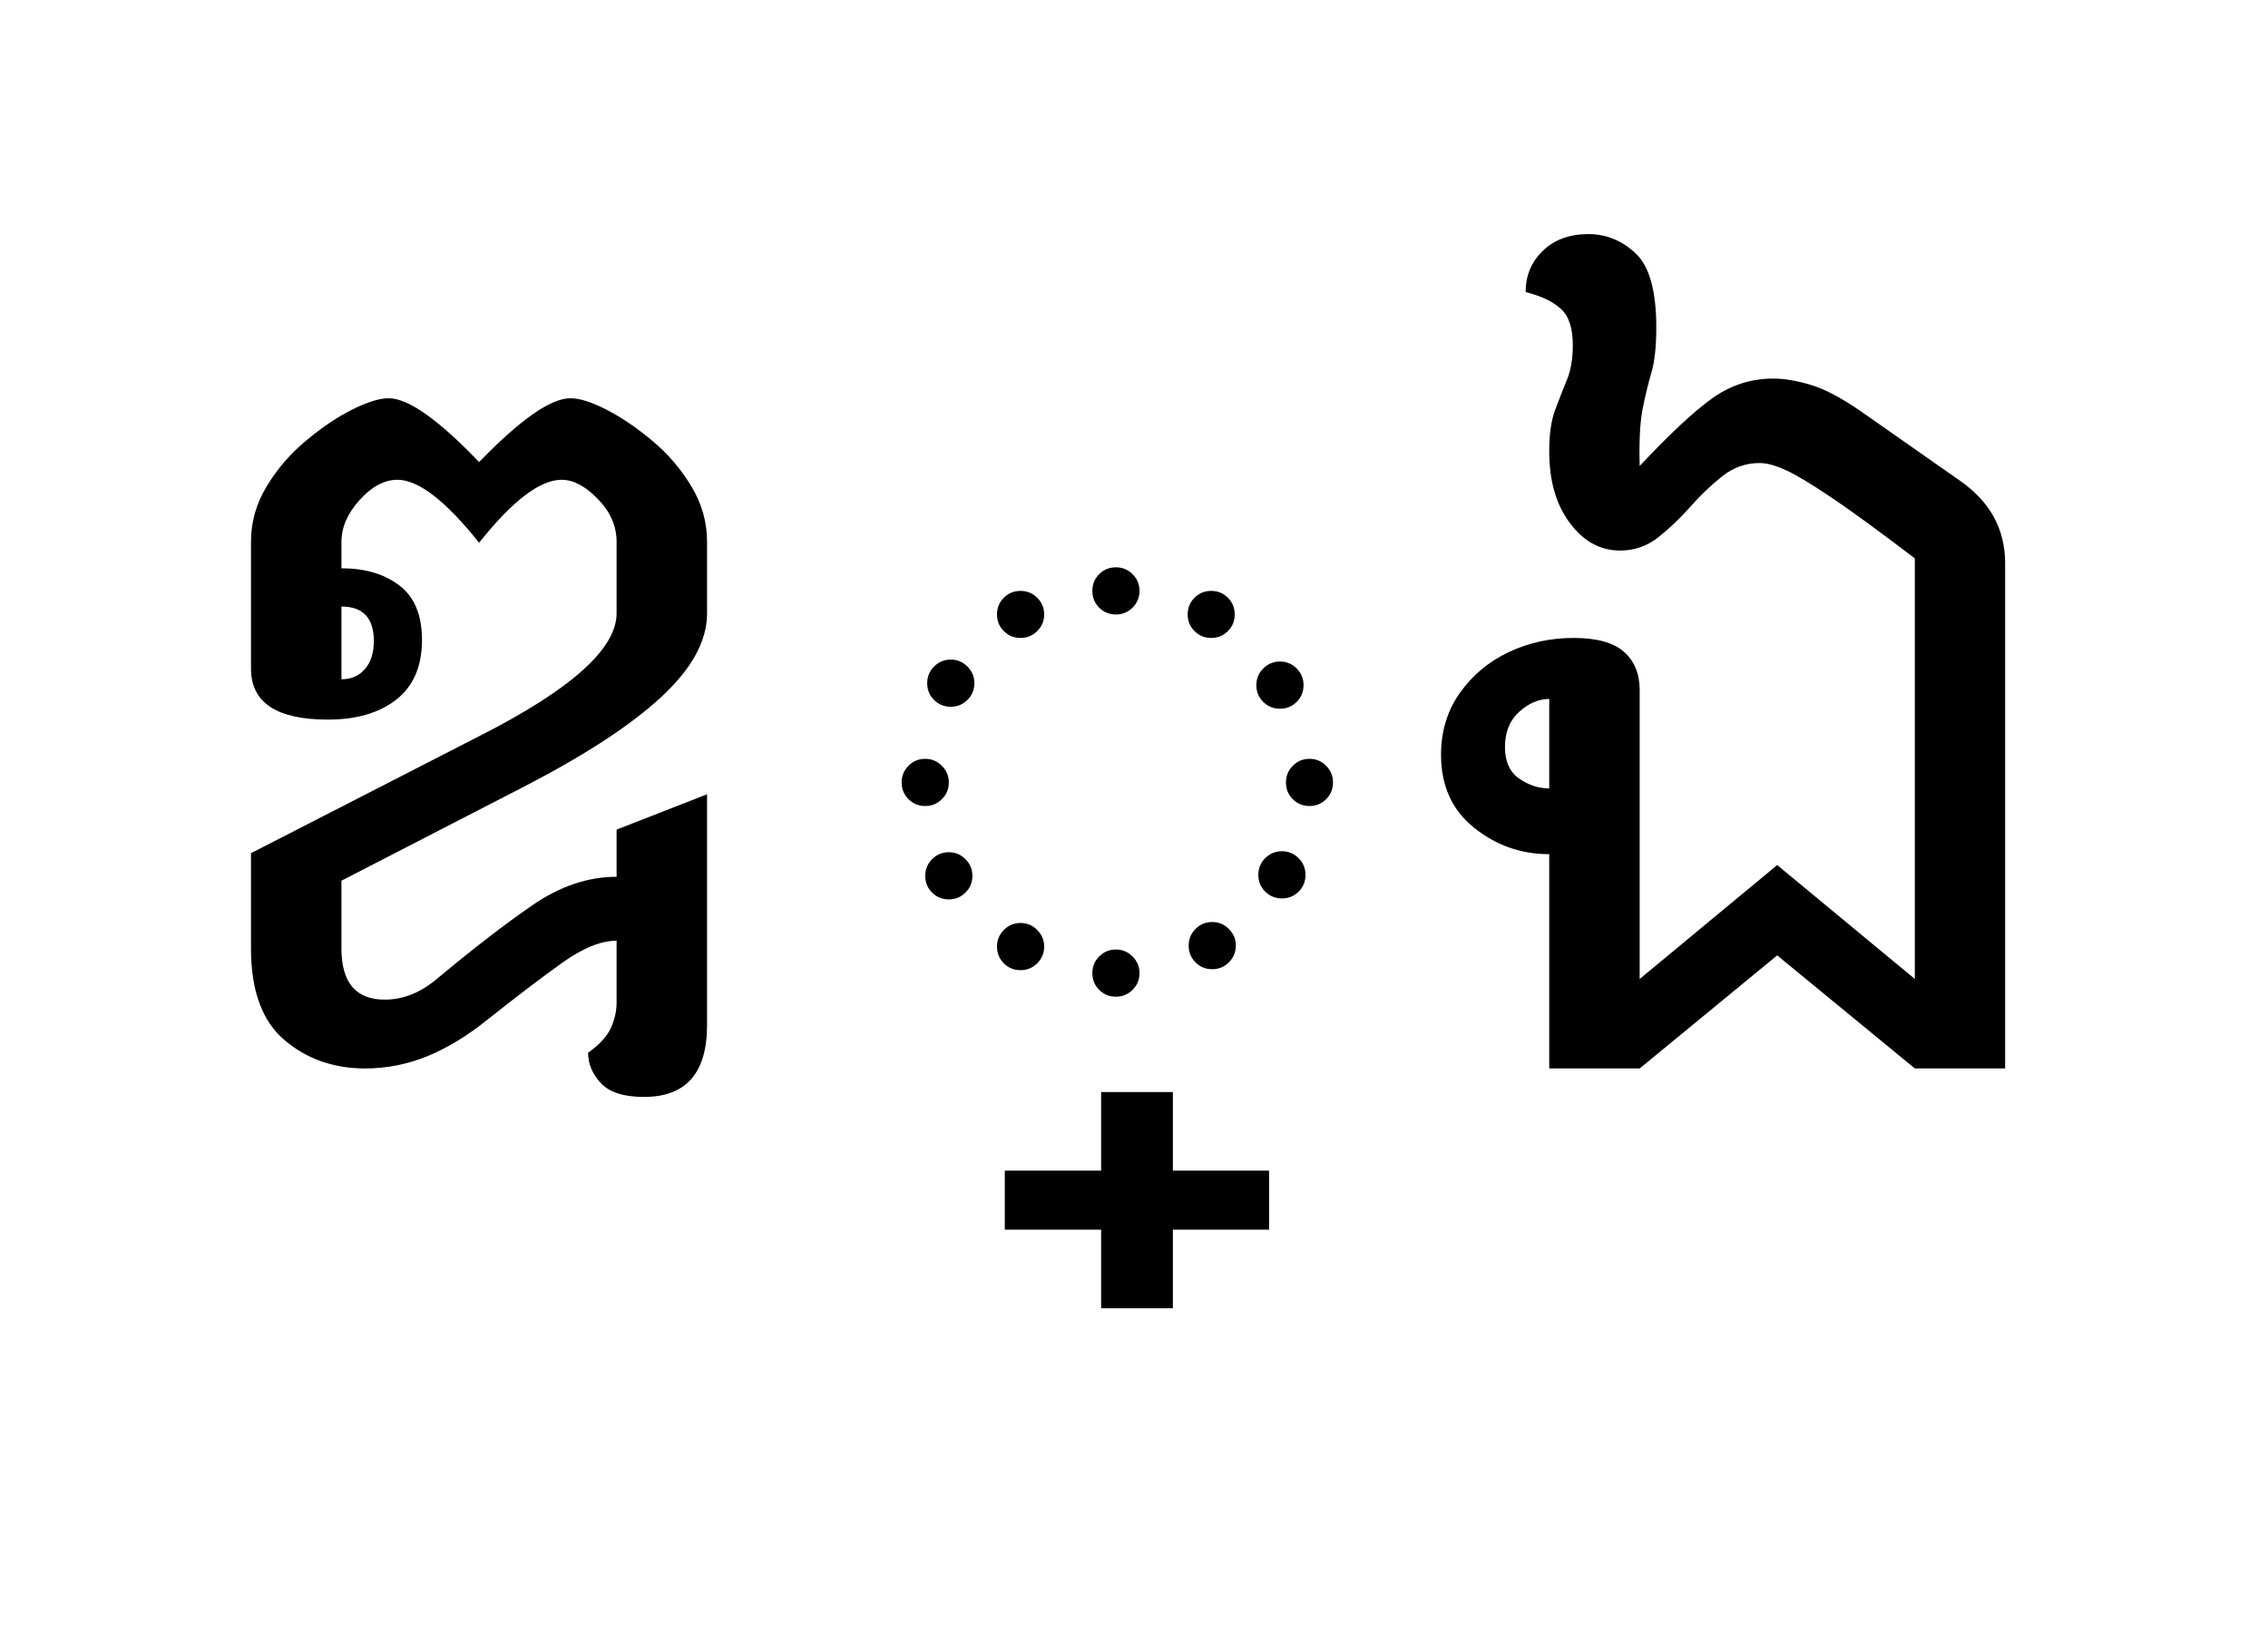 <?xml version="1.0" encoding="UTF-8"?>
<svg xmlns="http://www.w3.org/2000/svg" xmlns:xlink="http://www.w3.org/1999/xlink" width="253.859pt" height="183.828pt" viewBox="0 0 253.859 183.828" version="1.1">
<defs>
<g>
<symbol overflow="visible" id="glyph0-0">
<path style="stroke:none;" d="M 10.562 0 L 10.562 -78.547 L 59.188 -78.547 L 59.188 0 Z M 20.688 -7.375 L 49.062 -7.375 L 49.062 -71.172 L 20.688 -71.172 Z M 20.688 -7.375 "/>
</symbol>
<symbol overflow="visible" id="glyph0-1">
<path style="stroke:none;" d="M 20.688 -39.047 C 14.957 -39.047 12.094 -40.953 12.094 -44.766 L 12.094 -58.953 C 12.094 -61.16 12.68 -63.234 13.859 -65.172 C 15.035 -67.117 16.504 -68.82 18.266 -70.281 C 20.023 -71.75 21.742 -72.906 23.422 -73.75 C 25.109 -74.594 26.469 -75.016 27.5 -75.016 C 29.695 -75.016 33.07 -72.633 37.625 -67.875 C 42.238 -72.633 45.645 -75.016 47.844 -75.016 C 48.875 -75.016 50.211 -74.594 51.859 -73.75 C 53.516 -72.906 55.223 -71.75 56.984 -70.281 C 58.742 -68.82 60.207 -67.117 61.375 -65.172 C 62.551 -63.234 63.141 -61.16 63.141 -58.953 L 63.141 -50.938 C 63.141 -47.852 61.43 -44.734 58.016 -41.578 C 54.609 -38.422 49.5 -35.082 42.688 -31.562 L 22.219 -21.016 L 22.219 -13.422 C 22.219 -9.609 23.832 -7.703 27.062 -7.703 C 29.113 -7.703 31.055 -8.473 32.891 -10.016 C 36.922 -13.379 40.477 -16.125 43.562 -18.25 C 46.645 -20.383 49.797 -21.453 53.016 -21.453 L 53.016 -26.734 L 63.141 -30.688 L 63.141 -4.844 C 63.141 0.508 60.789 3.188 56.094 3.188 C 53.82 3.188 52.207 2.672 51.25 1.641 C 50.301 0.617 49.828 -0.516 49.828 -1.766 C 51.078 -2.641 51.922 -3.551 52.359 -4.5 C 52.797 -5.457 53.016 -6.414 53.016 -7.375 L 53.016 -14.297 C 51.254 -14.297 49.219 -13.469 46.906 -11.812 C 44.602 -10.164 41.836 -8.062 38.609 -5.5 C 36.336 -3.664 34.082 -2.289 31.844 -1.375 C 29.602 -0.457 27.273 0 24.859 0 C 21.336 0 18.328 -1.062 15.828 -3.188 C 13.336 -5.312 12.094 -8.723 12.094 -13.422 L 12.094 -24.094 L 37.625 -37.188 C 47.883 -42.383 53.016 -46.969 53.016 -50.938 L 53.016 -58.953 C 53.016 -60.711 52.316 -62.305 50.922 -63.734 C 49.535 -65.172 48.18 -65.891 46.859 -65.891 C 44.441 -65.891 41.363 -63.539 37.625 -58.844 C 33.883 -63.539 30.836 -65.891 28.484 -65.891 C 27.023 -65.891 25.613 -65.133 24.25 -63.625 C 22.895 -62.125 22.219 -60.566 22.219 -58.953 L 22.219 -55.984 C 24.863 -55.984 27.023 -55.344 28.703 -54.062 C 30.391 -52.781 31.234 -50.742 31.234 -47.953 C 31.234 -45.023 30.281 -42.805 28.375 -41.297 C 26.469 -39.797 23.906 -39.047 20.688 -39.047 Z M 22.219 -51.703 L 22.219 -43.562 C 23.32 -43.562 24.203 -43.945 24.859 -44.719 C 25.516 -45.488 25.844 -46.531 25.844 -47.844 C 25.844 -50.414 24.633 -51.703 22.219 -51.703 Z M 22.219 -51.703 "/>
</symbol>
<symbol overflow="visible" id="glyph0-2">
<path style="stroke:none;" d="M 34.766 -50.812 C 34.023 -50.812 33.398 -51.066 32.891 -51.578 C 32.379 -52.098 32.125 -52.723 32.125 -53.453 C 32.125 -54.191 32.379 -54.816 32.891 -55.328 C 33.398 -55.836 34.023 -56.094 34.766 -56.094 C 35.492 -56.094 36.113 -55.836 36.625 -55.328 C 37.145 -54.816 37.406 -54.191 37.406 -53.453 C 37.406 -52.723 37.145 -52.098 36.625 -51.578 C 36.113 -51.066 35.492 -50.812 34.766 -50.812 Z M 24.094 -48.188 C 23.352 -48.188 22.727 -48.441 22.219 -48.953 C 21.707 -49.461 21.453 -50.082 21.453 -50.812 C 21.453 -51.551 21.707 -52.176 22.219 -52.688 C 22.727 -53.195 23.352 -53.453 24.094 -53.453 C 24.82 -53.453 25.441 -53.195 25.953 -52.688 C 26.473 -52.176 26.734 -51.551 26.734 -50.812 C 26.734 -50.082 26.473 -49.461 25.953 -48.953 C 25.441 -48.441 24.82 -48.188 24.094 -48.188 Z M 45.438 -48.188 C 44.695 -48.188 44.07 -48.441 43.562 -48.953 C 43.051 -49.461 42.797 -50.082 42.797 -50.812 C 42.797 -51.551 43.051 -52.176 43.562 -52.688 C 44.07 -53.195 44.695 -53.453 45.438 -53.453 C 46.164 -53.453 46.785 -53.195 47.297 -52.688 C 47.805 -52.176 48.062 -51.551 48.062 -50.812 C 48.062 -50.082 47.805 -49.461 47.297 -48.953 C 46.785 -48.441 46.164 -48.188 45.438 -48.188 Z M 16.281 -40.484 C 15.551 -40.484 14.926 -40.738 14.406 -41.25 C 13.895 -41.758 13.641 -42.383 13.641 -43.125 C 13.641 -43.852 13.895 -44.473 14.406 -44.984 C 14.926 -45.504 15.551 -45.766 16.281 -45.766 C 17.008 -45.766 17.629 -45.504 18.141 -44.984 C 18.66 -44.473 18.922 -43.852 18.922 -43.125 C 18.922 -42.383 18.66 -41.758 18.141 -41.25 C 17.629 -40.738 17.008 -40.484 16.281 -40.484 Z M 53.125 -40.266 C 52.395 -40.266 51.77 -40.52 51.25 -41.031 C 50.738 -41.539 50.484 -42.164 50.484 -42.906 C 50.484 -43.633 50.738 -44.254 51.25 -44.766 C 51.77 -45.285 52.395 -45.547 53.125 -45.547 C 53.863 -45.547 54.488 -45.285 55 -44.766 C 55.508 -44.254 55.766 -43.633 55.766 -42.906 C 55.766 -42.164 55.508 -41.539 55 -41.031 C 54.488 -40.52 53.863 -40.266 53.125 -40.266 Z M 13.422 -29.375 C 12.68 -29.375 12.055 -29.629 11.547 -30.141 C 11.035 -30.648 10.781 -31.273 10.781 -32.016 C 10.781 -32.742 11.035 -33.363 11.547 -33.875 C 12.055 -34.395 12.68 -34.656 13.422 -34.656 C 14.148 -34.656 14.77 -34.395 15.281 -33.875 C 15.801 -33.363 16.062 -32.742 16.062 -32.016 C 16.062 -31.273 15.801 -30.648 15.281 -30.141 C 14.77 -29.629 14.148 -29.375 13.422 -29.375 Z M 56.438 -29.375 C 55.695 -29.375 55.07 -29.629 54.562 -30.141 C 54.051 -30.648 53.797 -31.273 53.797 -32.016 C 53.797 -32.742 54.051 -33.363 54.562 -33.875 C 55.07 -34.395 55.695 -34.656 56.438 -34.656 C 57.164 -34.656 57.785 -34.395 58.297 -33.875 C 58.805 -33.363 59.062 -32.742 59.062 -32.016 C 59.062 -31.273 58.805 -30.648 58.297 -30.141 C 57.785 -29.629 57.164 -29.375 56.438 -29.375 Z M 53.344 -19.031 C 52.613 -19.031 51.988 -19.285 51.469 -19.797 C 50.957 -20.305 50.703 -20.93 50.703 -21.672 C 50.703 -22.398 50.957 -23.02 51.469 -23.531 C 51.988 -24.051 52.613 -24.312 53.344 -24.312 C 54.082 -24.312 54.707 -24.051 55.219 -23.531 C 55.727 -23.02 55.984 -22.398 55.984 -21.672 C 55.984 -20.93 55.727 -20.305 55.219 -19.797 C 54.707 -19.285 54.082 -19.031 53.344 -19.031 Z M 16.062 -18.922 C 15.32 -18.922 14.695 -19.176 14.188 -19.688 C 13.676 -20.195 13.422 -20.82 13.422 -21.562 C 13.422 -22.289 13.676 -22.91 14.188 -23.422 C 14.695 -23.941 15.32 -24.203 16.062 -24.203 C 16.789 -24.203 17.41 -23.941 17.922 -23.422 C 18.441 -22.91 18.703 -22.289 18.703 -21.562 C 18.703 -20.82 18.441 -20.195 17.922 -19.688 C 17.41 -19.176 16.789 -18.922 16.062 -18.922 Z M 45.547 -11.109 C 44.805 -11.109 44.18 -11.363 43.672 -11.875 C 43.16 -12.395 42.906 -13.02 42.906 -13.75 C 42.906 -14.477 43.16 -15.098 43.672 -15.609 C 44.18 -16.129 44.805 -16.391 45.547 -16.391 C 46.273 -16.391 46.895 -16.129 47.406 -15.609 C 47.926 -15.098 48.188 -14.477 48.188 -13.75 C 48.188 -13.02 47.926 -12.395 47.406 -11.875 C 46.895 -11.363 46.273 -11.109 45.547 -11.109 Z M 24.094 -11 C 23.352 -11 22.727 -11.254 22.219 -11.766 C 21.707 -12.285 21.453 -12.91 21.453 -13.641 C 21.453 -14.367 21.707 -14.988 22.219 -15.5 C 22.727 -16.02 23.352 -16.281 24.094 -16.281 C 24.82 -16.281 25.441 -16.02 25.953 -15.5 C 26.473 -14.988 26.734 -14.367 26.734 -13.641 C 26.734 -12.91 26.473 -12.285 25.953 -11.766 C 25.441 -11.254 24.82 -11 24.094 -11 Z M 34.766 -8.031 C 34.023 -8.031 33.398 -8.285 32.891 -8.797 C 32.379 -9.305 32.125 -9.93 32.125 -10.672 C 32.125 -11.398 32.379 -12.02 32.891 -12.531 C 33.398 -13.051 34.023 -13.312 34.766 -13.312 C 35.492 -13.312 36.113 -13.051 36.625 -12.531 C 37.145 -12.02 37.406 -11.398 37.406 -10.672 C 37.406 -9.93 37.145 -9.305 36.625 -8.797 C 36.113 -8.285 35.492 -8.031 34.766 -8.031 Z M 34.766 -8.031 "/>
</symbol>
<symbol overflow="visible" id="glyph0-3">
<path style="stroke:none;" d="M -36.734 26.844 L -36.734 18.047 L -47.516 18.047 L -47.516 11.438 L -36.734 11.438 L -36.734 2.641 L -28.703 2.641 L -28.703 11.438 L -17.938 11.438 L -17.938 18.047 L -28.703 18.047 L -28.703 26.844 Z M -36.734 26.844 "/>
</symbol>
<symbol overflow="visible" id="glyph0-4">
<path style="stroke:none;" d="M 16.172 -48.188 C 18.734 -48.188 20.602 -47.672 21.781 -46.641 C 22.957 -45.609 23.547 -44.176 23.547 -42.344 L 23.547 -10.016 L 38.938 -22.766 L 54.344 -10.016 L 54.344 -57.094 C 50.312 -60.164 47.176 -62.453 44.938 -63.953 C 42.695 -65.461 41.008 -66.473 39.875 -66.984 C 38.738 -67.504 37.766 -67.766 36.953 -67.766 C 35.422 -67.766 34.031 -67.27 32.781 -66.281 C 31.531 -65.289 30.336 -64.148 29.203 -62.859 C 28.066 -61.578 26.875 -60.441 25.625 -59.453 C 24.383 -58.461 22.957 -57.969 21.344 -57.969 C 19.145 -57.969 17.273 -58.992 15.734 -61.047 C 14.191 -63.098 13.422 -65.773 13.422 -69.078 C 13.422 -70.984 13.641 -72.52 14.078 -73.688 C 14.516 -74.863 14.953 -75.984 15.391 -77.047 C 15.836 -78.117 16.062 -79.422 16.062 -80.953 C 16.062 -82.859 15.617 -84.211 14.734 -85.016 C 13.859 -85.828 12.539 -86.457 10.781 -86.906 C 10.781 -88.738 11.422 -90.273 12.703 -91.516 C 13.984 -92.766 15.688 -93.391 17.812 -93.391 C 19.801 -93.391 21.562 -92.672 23.094 -91.234 C 24.633 -89.805 25.406 -87.039 25.406 -82.938 C 25.406 -80.812 25.223 -79.125 24.859 -77.875 C 24.492 -76.633 24.164 -75.281 23.875 -73.812 C 23.582 -72.344 23.473 -70.219 23.547 -67.438 C 26.91 -71.02 29.617 -73.547 31.672 -75.016 C 33.734 -76.484 36.008 -77.219 38.5 -77.219 C 39.75 -77.219 41.16 -76.977 42.734 -76.5 C 44.305 -76.031 46.195 -75.023 48.406 -73.484 L 59.406 -65.781 C 62.77 -63.438 64.453 -60.359 64.453 -56.547 L 64.453 0 L 54.344 0 L 38.938 -12.656 L 23.547 0 L 13.422 0 L 13.422 -23.984 C 10.266 -23.984 7.457 -24.973 5 -26.953 C 2.539 -28.93 1.312 -31.645 1.312 -35.094 C 1.312 -37.727 2.008 -40.035 3.406 -42.016 C 4.801 -43.992 6.613 -45.516 8.844 -46.578 C 11.082 -47.648 13.523 -48.188 16.172 -48.188 Z M 13.422 -31.344 L 13.422 -41.359 C 12.242 -41.359 11.125 -40.879 10.062 -39.922 C 9 -38.973 8.469 -37.656 8.469 -35.969 C 8.469 -34.352 9 -33.176 10.062 -32.438 C 11.125 -31.707 12.242 -31.344 13.422 -31.344 Z M 13.422 -31.344 "/>
</symbol>
</g>
</defs>
<g id="surface1">
<g style="fill:rgb(0%,0%,0%);fill-opacity:1;">
  <use xlink:href="#glyph0-1" x="16" y="119.594"/>
  <use xlink:href="#glyph0-2" x="90.141" y="119.594"/>
  <use xlink:href="#glyph0-3" x="159.984" y="119.594"/>
  <use xlink:href="#glyph0-4" x="159.984" y="119.594"/>
</g>
</g>
</svg>
